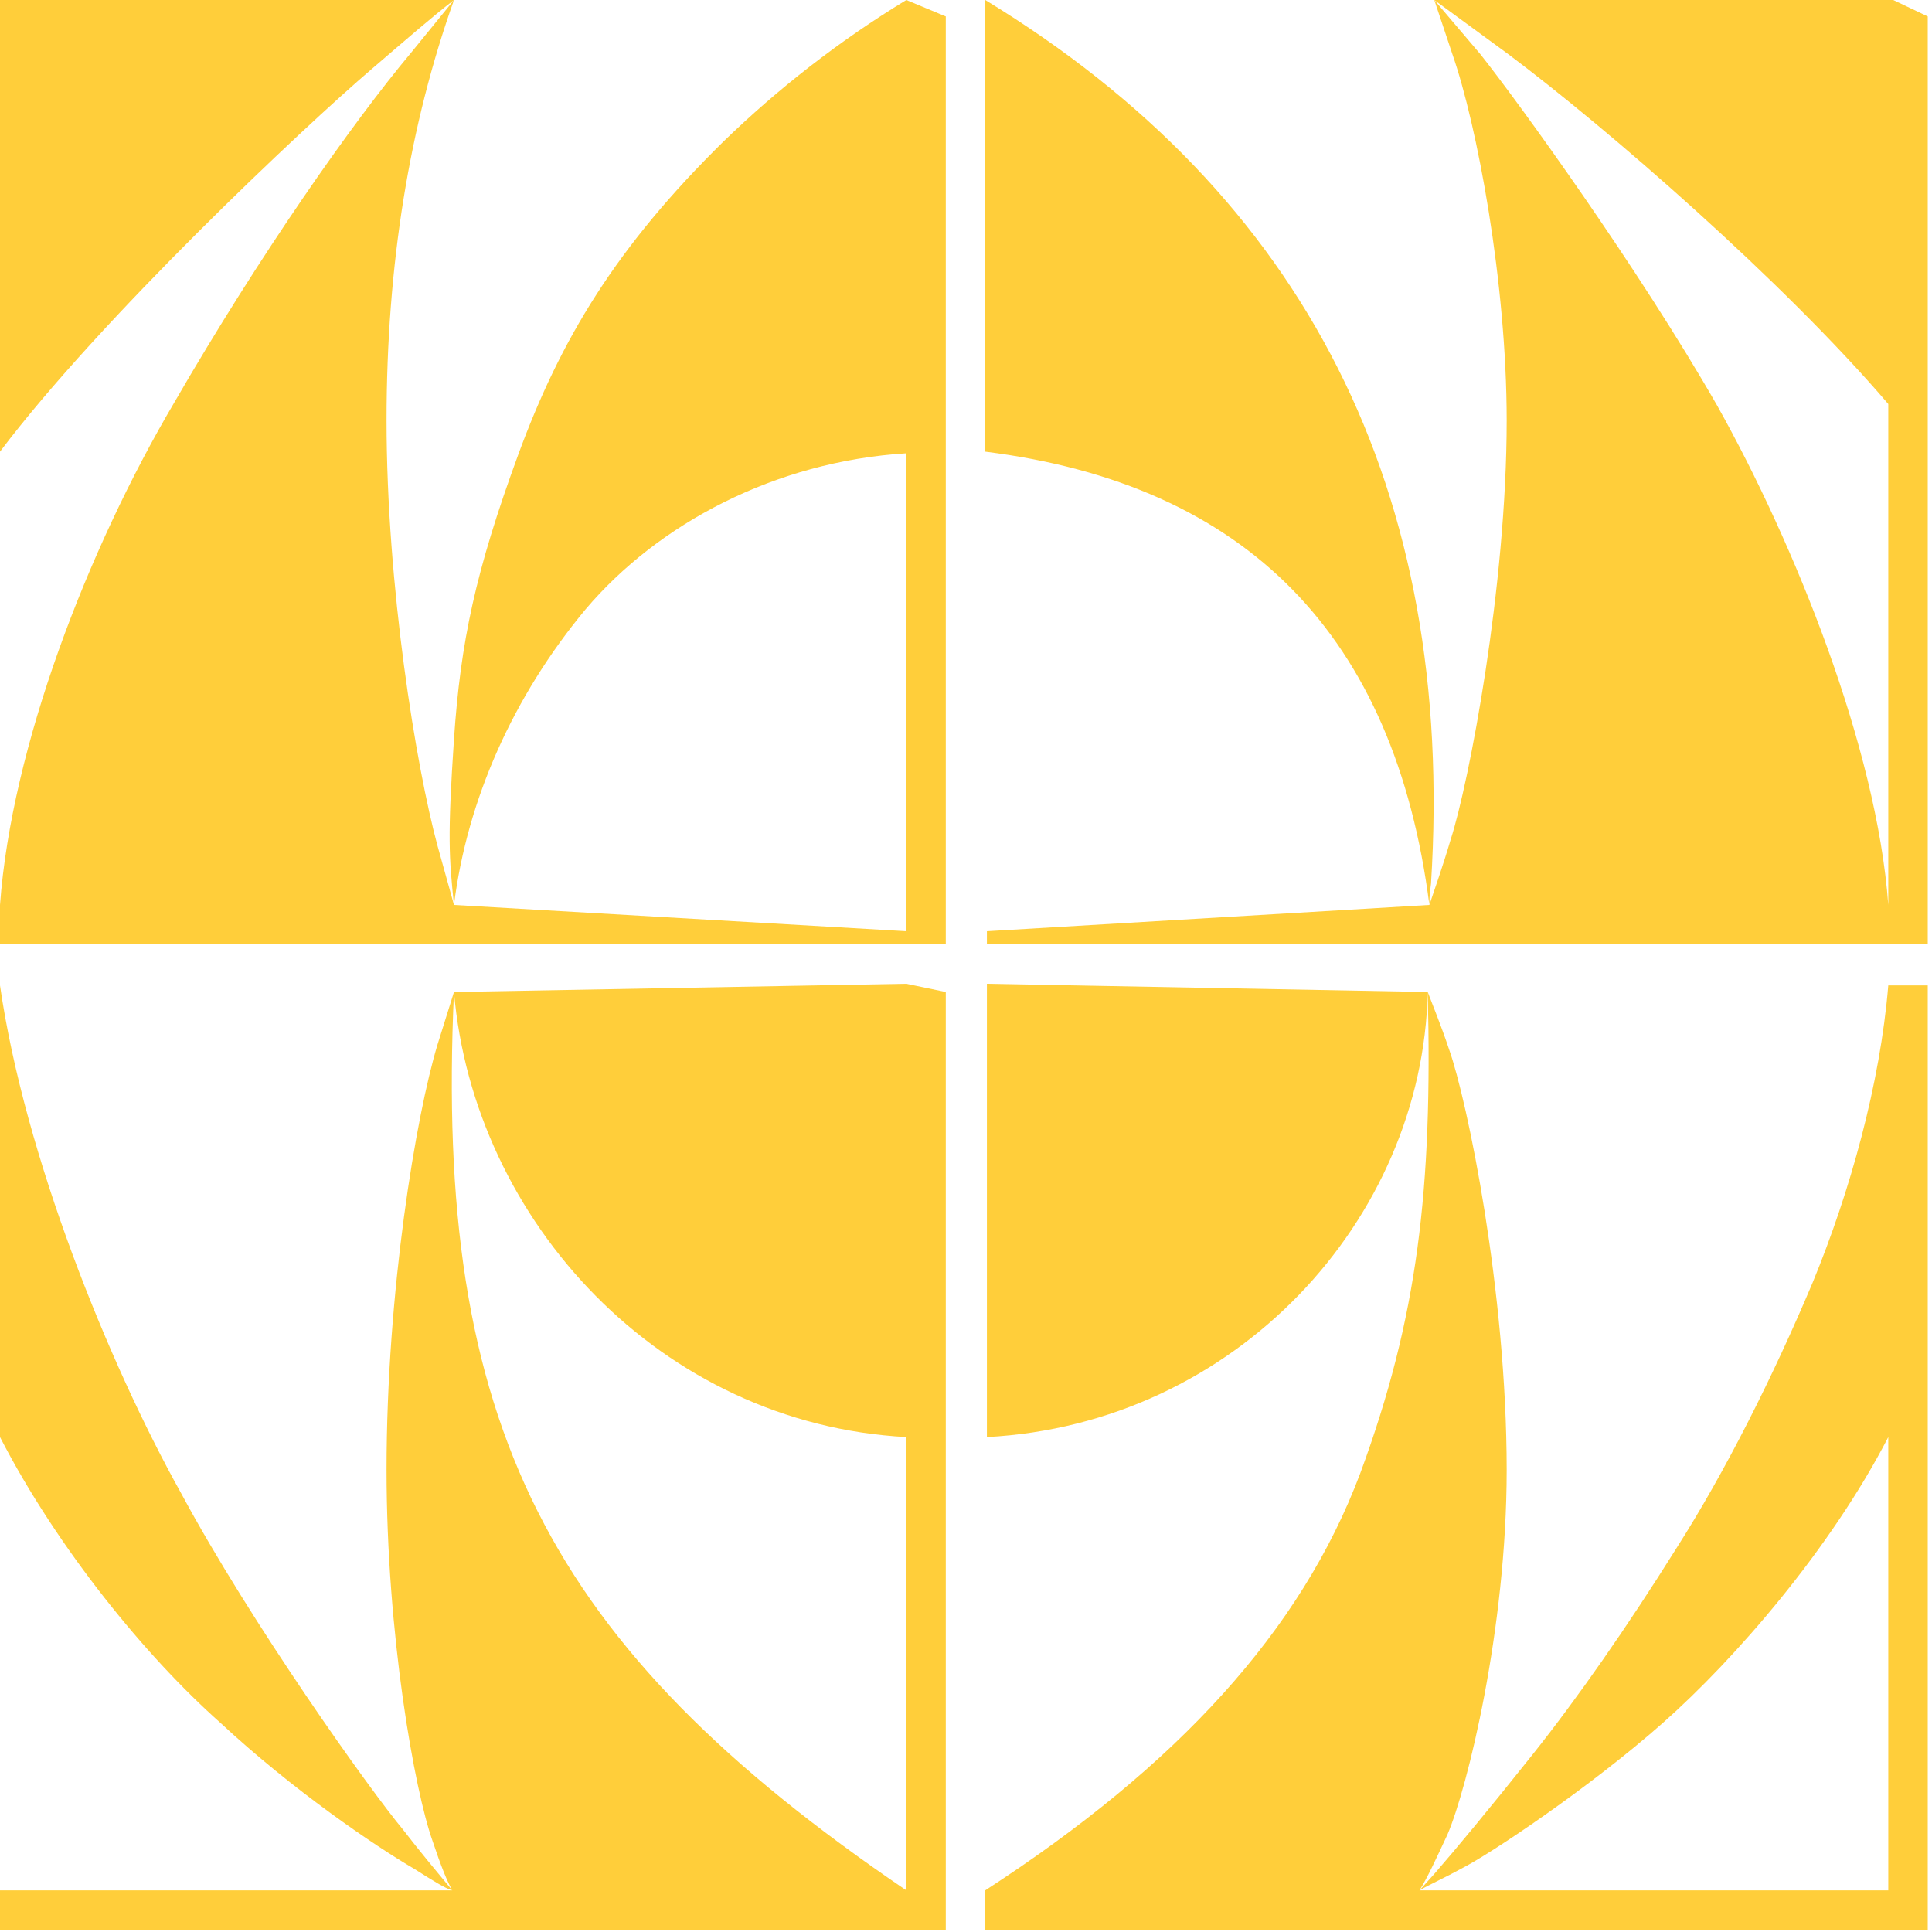 <?xml version="1.0" encoding="UTF-8" standalone="no"?>
<svg width="244px" height="244px" viewBox="0 0 244 244" version="1.1" xmlns="http://www.w3.org/2000/svg" xmlns:xlink="http://www.w3.org/1999/xlink" xmlns:sketch="http://www.bohemiancoding.com/sketch/ns">
    <!-- Generator: Sketch 3.4.2 (15857) - http://www.bohemiancoding.com/sketch -->
    <title>Versalien_D</title>
    <desc>Created with Sketch.</desc>
    <defs></defs>
    <g id="Page-1" stroke="none" stroke-width="1" fill="none" fill-rule="evenodd" sketch:type="MSPage">
        <g id="Versalien_D_ALT" sketch:type="MSLayerGroup" fill="#FFCE3A">
            <g id="Page-1" sketch:type="MSShapeGroup">
                <g>
                    <path d="M91.403,17.838 C77.9,31.113 70.837,42.729 65.436,57.456 C60.035,72.182 58.166,81.101 57.335,93.339 C56.504,105.785 56.711,108.274 57.335,114.289 C58.997,101.014 64.813,87.946 73.953,76.953 C83.094,66.167 97.843,58.285 114.462,57.248 L114.462,117.607 L57.335,114.289 L55.257,106.822 C52.557,96.865 48.818,74.049 48.818,53.1 C48.818,33.395 51.726,15.764 57.335,0 L51.934,6.637 C44.455,15.557 32.822,32.15 22.02,50.818 C11.01,69.486 1.454,94.376 0,114.289 L0,119.267 L119.447,119.267 L119.447,2.074 L114.462,0 C105.944,5.186 98.258,11.201 91.403,17.838 L91.403,17.838 L91.403,17.838 Z M0,57.041 C12.672,40.24 38.223,16.179 46.948,8.712 C51.31,4.978 54.634,2.074 57.335,0 L0,0 L0,57.041 L0,57.041 Z M124.433,0 L124.433,57.041 C157.463,61.189 176.159,80.272 180.521,114.289 C180.521,113.874 180.521,113.044 180.729,111.592 C183.845,62.019 164.941,24.683 124.433,0 L124.433,0 L124.433,0 Z M239.102,0 L181.144,0 L190.492,6.845 C202.956,16.179 225.184,35.469 238.479,51.025 L238.479,114.289 C237.025,94.376 226.638,68.656 216.875,51.233 C206.903,33.81 191.739,12.86 186.961,6.845 L181.144,0 L183.429,6.845 C186.545,15.764 190.285,35.676 190.285,53.1 C190.285,74.049 185.507,98.94 183.222,105.992 C182.183,109.518 181.144,112.422 180.521,114.289 L124.641,117.607 L124.641,119.267 L243.464,119.267 L243.464,2.074 L239.102,0 L239.102,0 Z M57.335,125.282 C59.827,154.321 83.509,179.834 114.462,181.493 L114.462,238.741 C68.968,207.835 54.842,179.834 57.335,125.282 L55.257,131.92 C52.557,140.839 48.818,163.033 48.818,185.641 C48.818,206.384 52.349,226.088 54.634,232.519 C55.673,235.63 56.504,237.704 57.127,238.741 L0,238.741 L0,243.719 L119.447,243.719 L119.447,125.282 L114.462,124.245 L57.335,125.282 L57.335,125.282 Z M124.641,181.493 C156.008,179.834 179.69,154.114 180.313,125.282 L124.641,124.245 L124.641,181.493 L124.641,181.493 Z M22.851,188.545 C13.71,172.159 3.116,146.024 0,124.452 L0,181.493 C7.271,195.598 18.488,209.287 27.836,217.584 C36.977,226.088 47.363,233.141 52.349,236.045 C54.634,237.497 56.296,238.534 57.127,238.741 C55.05,236.252 52.972,233.763 50.895,231.067 C46.74,226.088 31.783,205.139 22.851,188.545 L22.851,188.545 L22.851,188.545 Z M228.923,161.995 C223.937,173.818 217.913,185.849 211.681,195.598 C205.449,205.554 199.217,214.473 193.608,221.525 C187.999,228.578 183.845,233.556 181.144,236.667 L179.275,238.741 C180.729,237.911 182.598,237.082 184.468,236.045 C188.207,234.178 200.879,225.674 210.019,217.584 C219.16,209.495 231.208,195.598 238.479,181.493 L238.479,238.741 L179.275,238.741 C180.313,237.082 181.352,234.8 182.806,231.689 C185.299,225.881 190.285,205.761 190.285,185.641 C190.285,163.033 185.299,138.972 183.014,132.542 C181.975,129.43 180.936,126.941 180.313,125.282 C180.936,150.173 179.067,166.351 171.796,186.056 C164.318,205.969 148.738,222.977 124.433,238.741 L124.433,243.719 L243.464,243.719 L243.464,124.452 L238.479,124.452 C237.44,136.898 233.701,150.38 228.923,161.995 L228.923,161.995 L228.923,161.995 Z" id="Versalien_D"></path>
                </g>
            </g>
        </g>
    </g>
</svg>